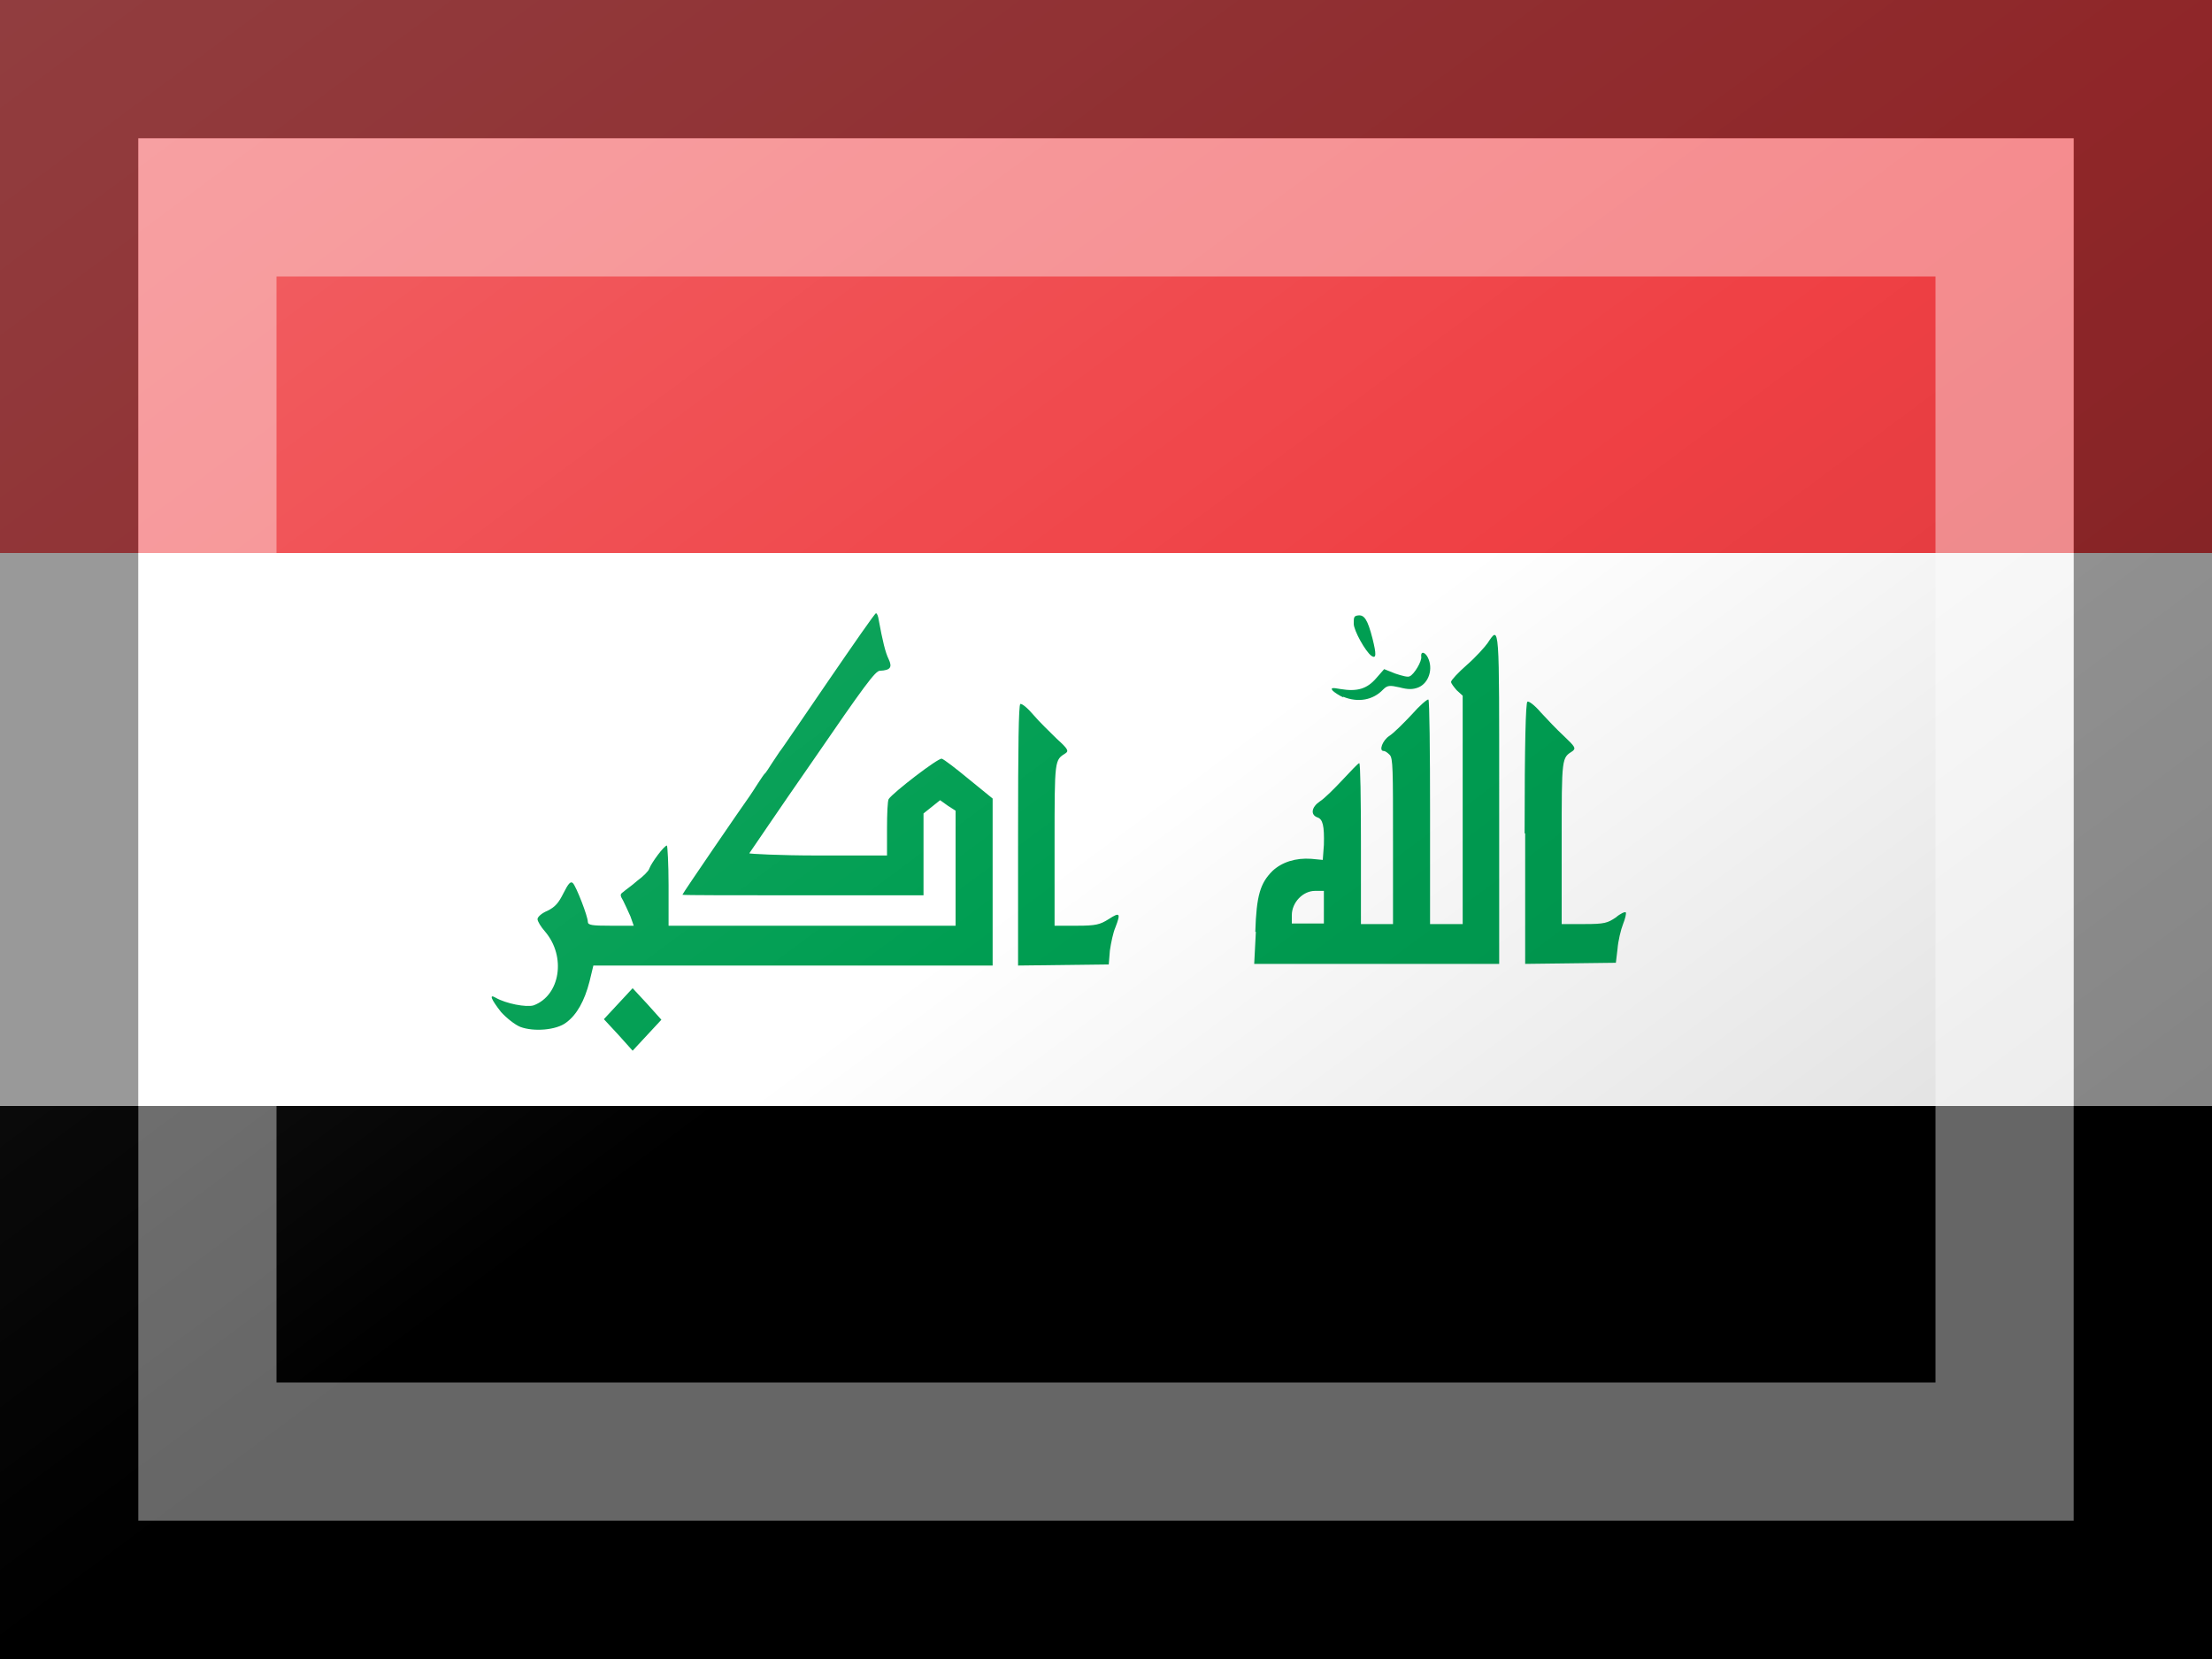 <?xml version="1.0"?>
<svg xmlns="http://www.w3.org/2000/svg" xmlns:xlink="http://www.w3.org/1999/xlink" version="1.1" width="480" height="360" viewBox="0 0 480 360">
<rect x="0" y="0" width="480" height="360" fill="#333333" stroke="none"/>
<!-- Generated by Kreative Vexillo v1.0 -->
<style>
.black{fill:rgb(0,0,0);}
.green{fill:rgb(0,158,82);}
.red{fill:rgb(239,64,68);}
.white{fill:rgb(255,255,255);}
</style>
<defs>
<path id="takbir" d="M -0.882 0.371 L -0.908 0.343 L -0.882 0.315 L -0.856 0.287 L -0.83 0.315 L -0.804 0.344 L -0.83 0.372 L -0.856 0.4 L -0.882 0.371 Z M -1.059 0.357 C -1.069 0.353 -1.084 0.341 -1.094 0.33 C -1.112 0.307 -1.116 0.297 -1.104 0.304 C -1.085 0.315 -1.048 0.322 -1.035 0.318 C -0.987 0.3 -0.976 0.23 -1.014 0.185 C -1.022 0.176 -1.028 0.166 -1.028 0.162 S -1.02 0.151 -1.01 0.147 C -0.996 0.14 -0.99 0.133 -0.981 0.115 C -0.972 0.097 -0.968 0.093 -0.964 0.097 C -0.958 0.103 -0.937 0.157 -0.937 0.167 C -0.937 0.173 -0.929 0.174 -0.895 0.174 H -0.854 L -0.86 0.157 C -0.864 0.148 -0.87 0.135 -0.873 0.129 C -0.879 0.119 -0.879 0.117 -0.873 0.113 C -0.87 0.11 -0.858 0.102 -0.848 0.093 C -0.837 0.085 -0.827 0.075 -0.826 0.071 C -0.822 0.06 -0.799 0.029 -0.794 0.029 C -0.793 0.029 -0.791 0.062 -0.791 0.101 V 0.174 H -0.272 V -0.034 L -0.286 -0.043 L -0.3 -0.053 L -0.315 -0.041 L -0.33 -0.029 V 0.119 H -0.548 C -0.668 0.119 -0.766 0.119 -0.766 0.118 C -0.766 0.116 -0.657 -0.043 -0.644 -0.061 C -0.641 -0.065 -0.635 -0.075 -0.629 -0.084 S -0.618 -0.101 -0.616 -0.102 C -0.615 -0.103 -0.609 -0.112 -0.604 -0.12 C -0.598 -0.129 -0.592 -0.138 -0.59 -0.141 C -0.587 -0.144 -0.548 -0.202 -0.502 -0.269 S -0.418 -0.391 -0.416 -0.391 C -0.414 -0.391 -0.412 -0.386 -0.411 -0.379 C -0.404 -0.341 -0.399 -0.32 -0.393 -0.308 C -0.386 -0.293 -0.39 -0.288 -0.409 -0.287 C -0.417 -0.287 -0.437 -0.26 -0.531 -0.123 C -0.593 -0.034 -0.644 0.042 -0.645 0.043 S -0.59 0.047 -0.521 0.047 H -0.396 L -0.396 -0.002 C -0.396 -0.028 -0.395 -0.052 -0.393 -0.055 C -0.385 -0.067 -0.303 -0.13 -0.297 -0.128 C -0.293 -0.127 -0.271 -0.11 -0.248 -0.091 L -0.205 -0.056 V 0.246 H -0.927 L -0.934 0.275 C -0.943 0.31 -0.957 0.335 -0.976 0.349 C -0.994 0.363 -1.035 0.366 -1.059 0.357 Z M -0.159 0.011 C -0.159 -0.153 -0.158 -0.224 -0.155 -0.227 C -0.152 -0.228 -0.142 -0.22 -0.131 -0.207 S -0.101 -0.176 -0.089 -0.164 C -0.069 -0.146 -0.067 -0.142 -0.073 -0.138 C -0.093 -0.125 -0.093 -0.129 -0.093 0.027 V 0.174 H -0.053 C -0.018 0.174 -0.011 0.172 0.005 0.162 C 0.025 0.149 0.027 0.151 0.017 0.177 C 0.013 0.186 0.009 0.205 0.007 0.219 L 0.005 0.244 L -0.077 0.245 L -0.159 0.246 V 0.011 Z M 0.27 0.185 C 0.272 0.119 0.279 0.097 0.301 0.075 C 0.318 0.059 0.343 0.051 0.371 0.053 L 0.392 0.055 L 0.394 0.028 C 0.395 -0.007 0.392 -0.019 0.382 -0.022 C 0.369 -0.027 0.372 -0.041 0.387 -0.051 C 0.395 -0.056 0.413 -0.074 0.428 -0.09 S 0.456 -0.12 0.458 -0.12 S 0.461 -0.055 0.461 0.025 V 0.171 H 0.519 V 0.021 C 0.519 -0.109 0.519 -0.129 0.513 -0.135 C 0.509 -0.139 0.505 -0.142 0.502 -0.142 C 0.493 -0.142 0.5 -0.161 0.512 -0.169 C 0.52 -0.174 0.538 -0.192 0.553 -0.208 C 0.567 -0.224 0.581 -0.236 0.583 -0.235 S 0.586 -0.142 0.586 -0.031 V 0.171 H 0.645 V -0.242 L 0.634 -0.252 C 0.629 -0.258 0.624 -0.264 0.624 -0.267 S 0.637 -0.284 0.653 -0.298 S 0.685 -0.33 0.69 -0.337 C 0.712 -0.37 0.711 -0.375 0.711 -0.054 V 0.243 H 0.268 L 0.271 0.185 Z M 0.394 0.141 V 0.111 H 0.378 C 0.356 0.111 0.336 0.132 0.336 0.155 V 0.17 H 0.394 V 0.141 Z M 0.757 0.007 C 0.757 -0.157 0.759 -0.229 0.762 -0.231 C 0.764 -0.233 0.775 -0.225 0.786 -0.212 C 0.797 -0.2 0.816 -0.18 0.828 -0.169 C 0.848 -0.15 0.85 -0.147 0.844 -0.142 C 0.824 -0.129 0.824 -0.133 0.824 0.023 V 0.171 H 0.865 C 0.902 0.171 0.907 0.169 0.922 0.159 C 0.93 0.152 0.939 0.148 0.94 0.15 S 0.939 0.161 0.935 0.171 S 0.926 0.202 0.925 0.216 L 0.922 0.241 L 0.84 0.242 L 0.758 0.243 V 0.007 Z M 0.429 -0.239 C 0.422 -0.242 0.413 -0.248 0.41 -0.251 C 0.406 -0.256 0.408 -0.257 0.424 -0.254 C 0.454 -0.249 0.472 -0.254 0.489 -0.274 L 0.503 -0.29 L 0.523 -0.282 C 0.535 -0.278 0.546 -0.275 0.549 -0.277 C 0.557 -0.28 0.572 -0.305 0.57 -0.313 C 0.569 -0.323 0.577 -0.321 0.582 -0.311 C 0.592 -0.291 0.584 -0.265 0.565 -0.257 C 0.555 -0.253 0.546 -0.253 0.531 -0.257 C 0.513 -0.261 0.509 -0.261 0.501 -0.253 C 0.483 -0.234 0.456 -0.229 0.429 -0.24 Z M 0.48 -0.314 C 0.469 -0.322 0.448 -0.36 0.448 -0.372 C 0.448 -0.383 0.448 -0.386 0.455 -0.387 C 0.467 -0.389 0.473 -0.38 0.482 -0.345 C 0.489 -0.317 0.489 -0.308 0.48 -0.314 Z"/>
<linearGradient id="glaze" x1="0%" y1="0%" x2="100%" y2="100%">
<stop offset="0%" stop-color="rgb(255,255,255)" stop-opacity="0.2"/>
<stop offset="49.999%" stop-color="rgb(255,255,255)" stop-opacity="0.0"/>
<stop offset="50.001%" stop-color="rgb(0,0,0)" stop-opacity="0.0"/>
<stop offset="100%" stop-color="rgb(0,0,0)" stop-opacity="0.2"/>
</linearGradient>
</defs>
<g>
<g>
<rect x="0" y="0" width="480" height="120" class="red"/>
<rect x="0" y="120" width="480" height="120" class="white"/>
<rect x="0" y="240" width="480" height="120" class="black"/>
</g>
<use xlink:href="#takbir" transform="translate(240 180) scale(120 120) rotate(0)" class="green"/>
</g>
<g>
<rect x="0" y="0" width="480" height="360" fill="url(#glaze)"/>
<path d="M 30 30 L 450 30 L 450 330 L 30 330 Z M 60 60 L 60 300 L 420 300 L 420 60 Z" fill="rgb(255,255,255)" opacity="0.4"/>
<path d="M 0 0 L 480 0 L 480 360 L 0 360 Z M 30 30 L 30 330 L 450 330 L 450 30 Z" fill="rgb(0,0,0)" opacity="0.4"/>
</g>
</svg>
